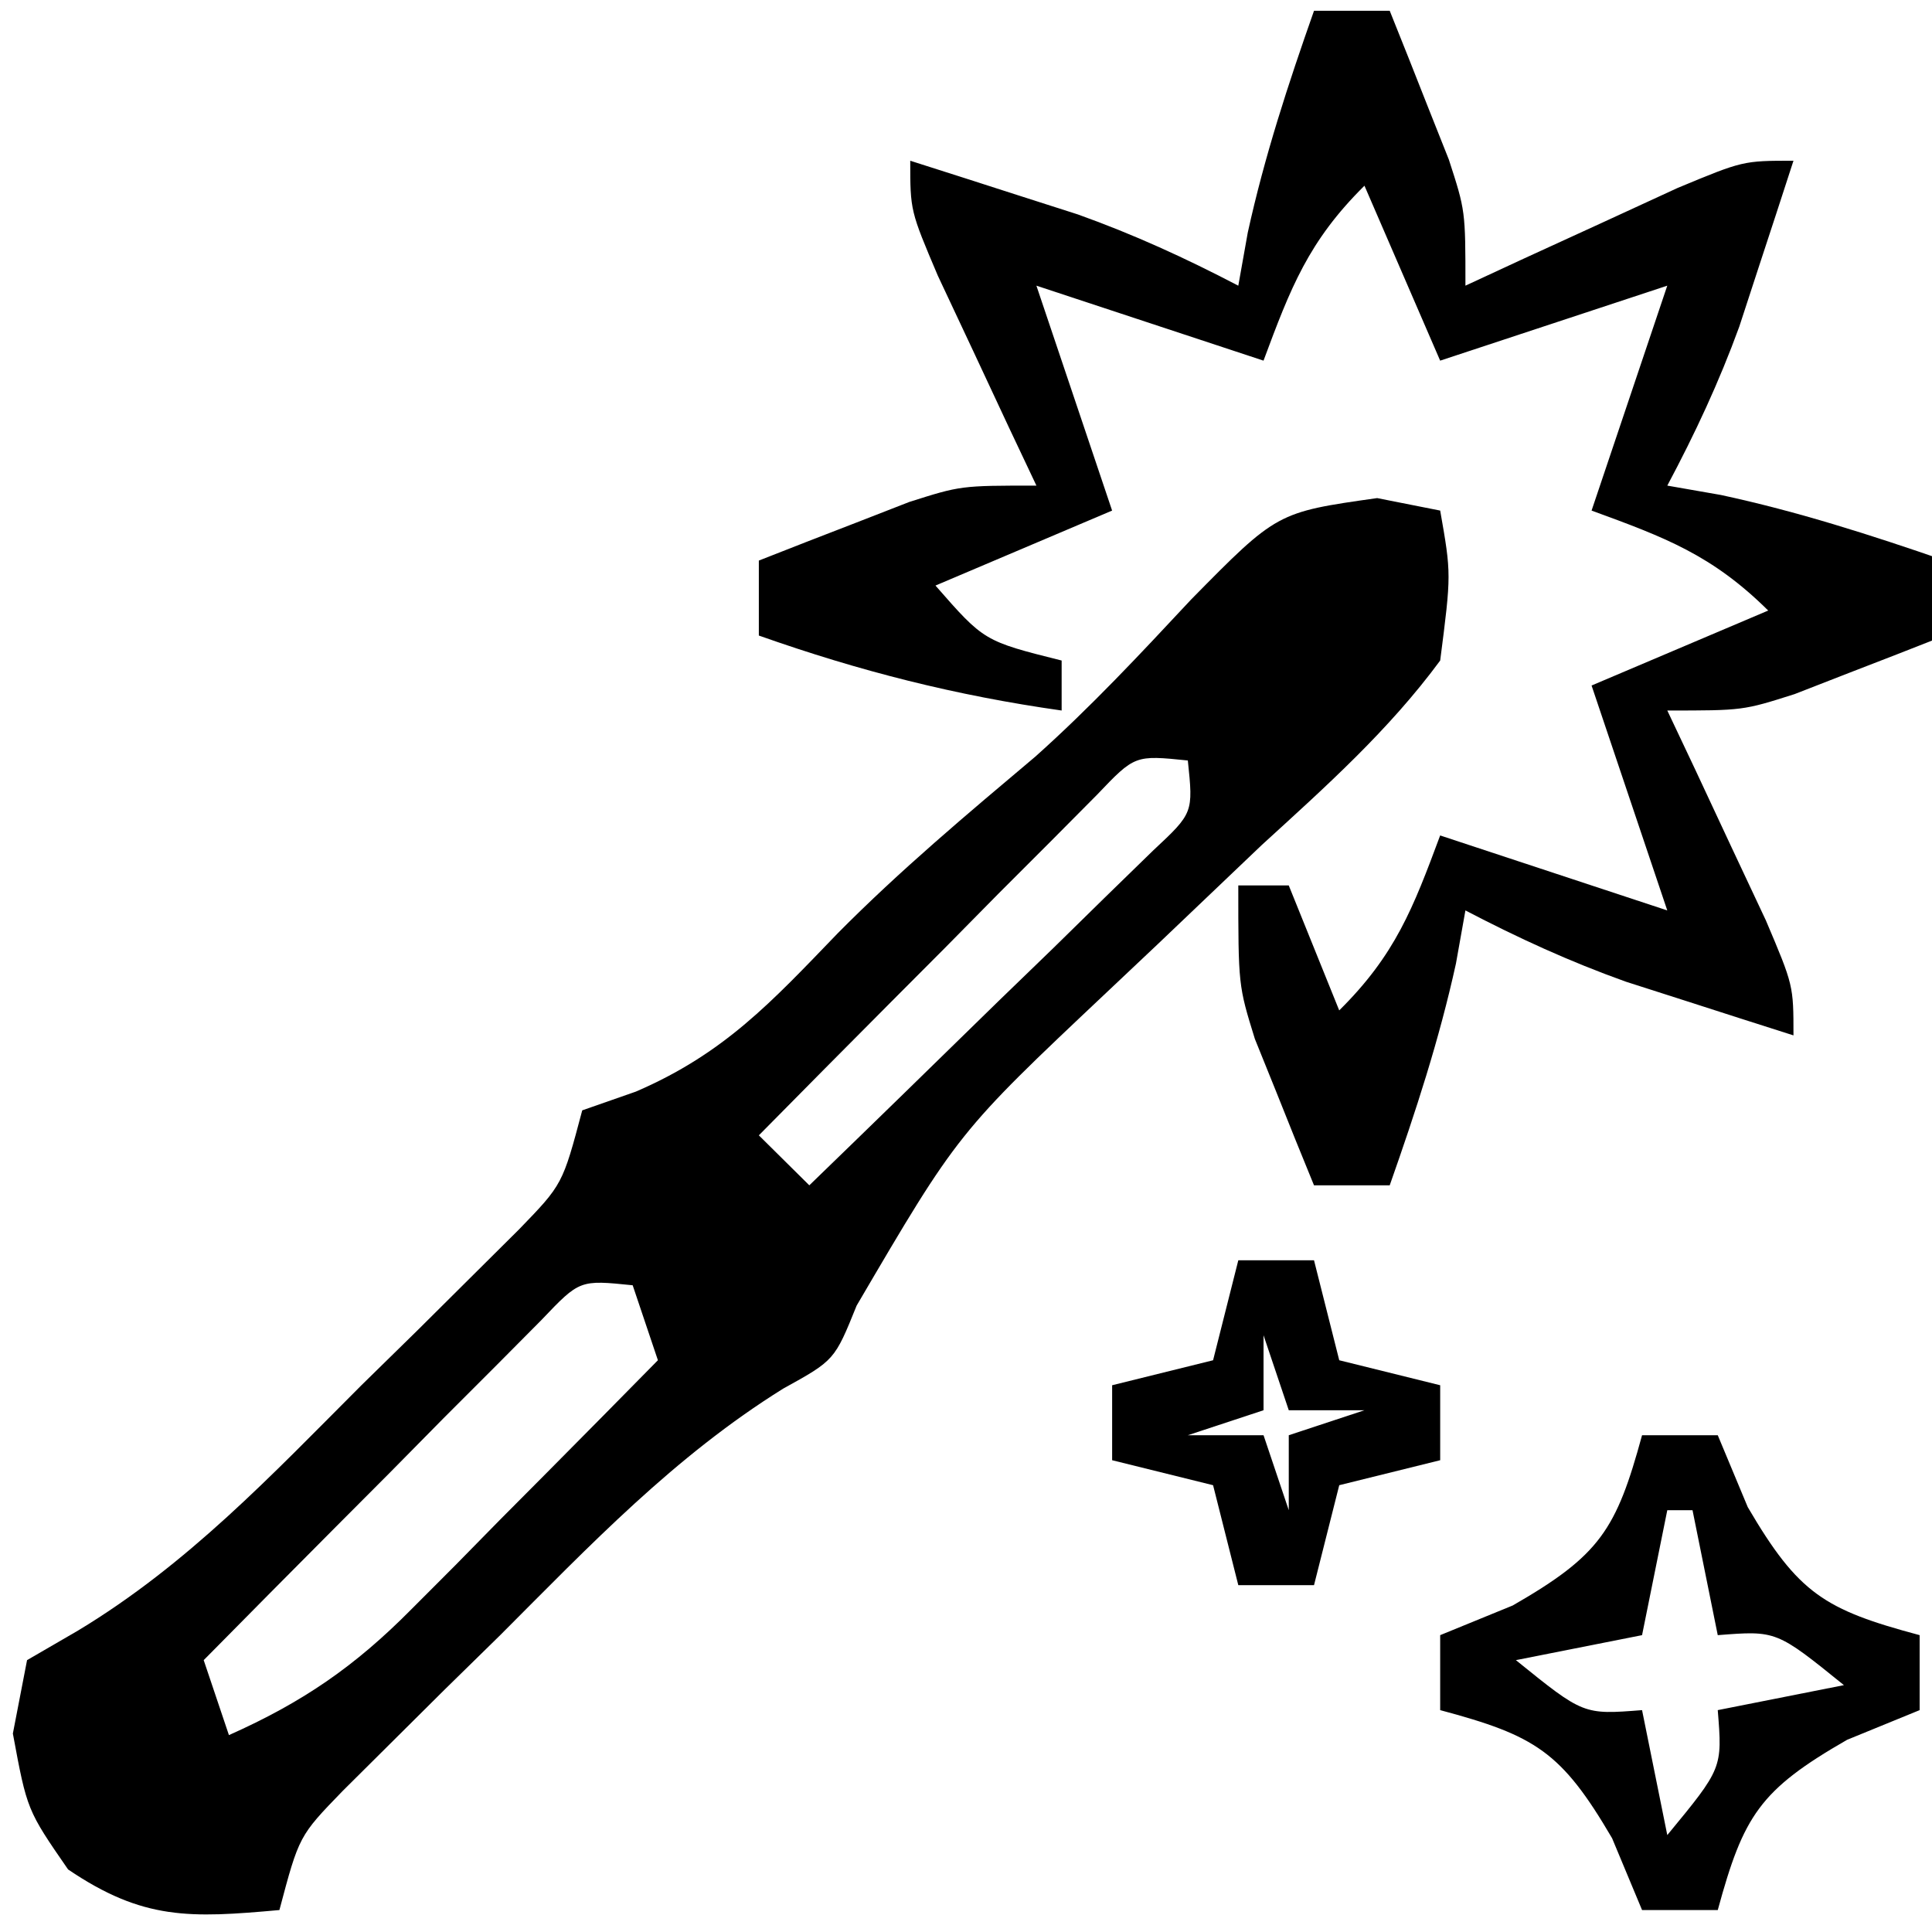 <?xml version="1.0" encoding="UTF-8" standalone="no"?>
<svg
   version="1.1"
   width="150"
   height="150"
   id="svg10"
   sodipodi:docname="fanatasy.svg"
   inkscape:version="1.1.2 (0a00cf5339, 2022-02-04)"
   xmlns:inkscape="http://www.inkscape.org/namespaces/inkscape"
   xmlns:sodipodi="http://sodipodi.sourceforge.net/DTD/sodipodi-0.dtd"
   xmlns="http://www.w3.org/2000/svg"
   xmlns:svg="http://www.w3.org/2000/svg">
  <defs
     id="defs14" />
  <sodipodi:namedview
     id="namedview12"
     pagecolor="#ffffff"
     bordercolor="#666666"
     borderopacity="1.0"
     inkscape:pageshadow="2"
     inkscape:pageopacity="0.0"
     inkscape:pagecheckerboard="0"
     showgrid="false"
     inkscape:zoom="1.03375"
     inkscape:cx="-121.88634"
     inkscape:cy="-16.928658"
     inkscape:window-width="1920"
     inkscape:window-height="1000"
     inkscape:window-x="0"
     inkscape:window-y="0"
     inkscape:window-maximized="1"
     inkscape:current-layer="svg10"
     width="200px" />
  <path
     d="m 106.918,38.671 c 1.616,0.32 3.233,0.64 4.898,0.97 0.865,4.926 0.865,4.926 0,11.642 -3.988,5.412 -8.874,9.78 -13.837,14.309 -2.707,2.574 -5.411,5.151 -8.112,7.731 -1.294,1.222 -2.589,2.444 -3.922,3.702 -11.55,10.891 -11.55,10.891 -19.435,24.34 -1.714,4.244 -1.714,4.244 -5.709,6.45 -8.443,5.262 -14.972,12.138 -21.964,19.137 -1.434,1.406 -2.869,2.811 -4.347,4.259 -1.364,1.356 -2.728,2.711 -4.133,4.108 -1.241,1.233 -2.481,2.466 -3.76,3.737 -3.376,3.486 -3.376,3.486 -4.904,9.239 -6.929,0.624 -10.572,0.802 -16.408,-3.153 -3.184,-4.608 -3.184,-4.608 -4.286,-10.55 0.364,-1.881 0.727,-3.762 1.102,-5.7 1.959,-1.137 1.959,-1.137 3.957,-2.296 8.529,-5.148 15.005,-12.041 22.003,-19.046 1.434,-1.406 2.869,-2.811 4.347,-4.259 1.364,-1.356 2.728,-2.711 4.133,-4.108 1.241,-1.233 2.481,-2.466 3.76,-3.737 3.376,-3.486 3.376,-3.486 4.904,-9.239 1.374,-0.48 2.748,-0.96 4.163,-1.455 6.874,-2.96 10.536,-6.964 15.658,-12.278 4.852,-4.905 10.083,-9.286 15.36,-13.733 4.304,-3.846 8.151,-7.973 12.084,-12.187 6.677,-6.783 6.677,-6.783 14.449,-7.882 z M 85.163,61.715 c -1.211,1.219 -2.421,2.439 -3.669,3.695 -1.313,1.313 -2.627,2.626 -3.98,3.979 -2.053,2.082 -2.053,2.082 -4.148,4.206 -1.384,1.388 -2.768,2.776 -4.194,4.206 -3.427,3.44 -6.845,6.889 -10.255,10.346 1.293,1.281 2.586,2.561 3.918,3.881 4.914,-4.754 9.806,-9.53 14.694,-14.309 1.402,-1.356 2.803,-2.711 4.247,-4.108 1.326,-1.301 2.652,-2.601 4.018,-3.941 1.231,-1.199 2.462,-2.398 3.731,-3.633 3.123,-2.919 3.123,-2.919 2.698,-6.993 -4.113,-0.421 -4.113,-0.421 -7.061,2.672 z M 42.061,102.461 c -1.211,1.219 -2.421,2.439 -3.669,3.695 -1.313,1.313 -2.627,2.626 -3.98,3.979 -2.053,2.082 -2.053,2.082 -4.148,4.206 -1.384,1.388 -2.768,2.776 -4.194,4.206 -3.427,3.44 -6.845,6.889 -10.255,10.346 0.647,1.921 1.293,3.842 1.959,5.821 5.745,-2.563 9.77,-5.329 14.173,-9.777 1.124,-1.126 2.248,-2.251 3.406,-3.411 1.724,-1.756 1.724,-1.756 3.482,-3.547 1.179,-1.186 2.359,-2.371 3.574,-3.593 2.899,-2.917 5.786,-5.846 8.671,-8.777 -0.647,-1.921 -1.293,-3.842 -1.959,-5.821 -4.113,-0.421 -4.113,-0.421 -7.061,2.672 z"
     fill="#000000"
     id="path2"
     style="stroke-width:1.95" />
  <path
     d="m 102.02,0.836 c 1.94,0 3.879,0 5.878,0 0.992,2.461 1.968,4.928 2.939,7.397 0.546,1.373 1.091,2.746 1.653,4.161 1.286,3.964 1.286,3.964 1.286,9.785 1.51,-0.7 3.021,-1.401 4.577,-2.122 1.965,-0.9 3.93,-1.801 5.954,-2.728 1.955,-0.9 3.909,-1.801 5.923,-2.728 5.097,-2.122 5.097,-2.122 9.015,-2.122 -0.89,2.751 -1.79,5.499 -2.694,8.246 -0.75,2.296 -0.75,2.296 -1.515,4.638 -1.574,4.318 -3.426,8.282 -5.587,12.339 1.374,0.24 2.748,0.48 4.163,0.728 5.979,1.287 11.615,3.099 17.388,5.093 0,1.921 0,3.842 0,5.821 -2.485,0.982 -4.976,1.949 -7.469,2.91 -1.387,0.54 -2.773,1.08 -4.202,1.637 -4.003,1.273 -4.003,1.273 -9.88,1.273 1.061,2.244 1.061,2.244 2.143,4.532 0.909,1.946 1.818,3.892 2.755,5.897 0.909,1.936 1.818,3.872 2.755,5.866 2.143,5.048 2.143,5.048 2.143,8.928 -2.778,-0.882 -5.553,-1.773 -8.327,-2.668 -1.546,-0.495 -3.091,-0.99 -4.684,-1.501 -4.36,-1.559 -8.363,-3.393 -12.459,-5.533 -0.242,1.361 -0.485,2.721 -0.735,4.123 -1.3,5.921 -3.129,11.503 -5.143,17.22 -1.94,0 -3.879,0 -5.878,0 -0.996,-2.419 -1.972,-4.846 -2.939,-7.276 -0.546,-1.351 -1.091,-2.701 -1.653,-4.093 -1.286,-4.153 -1.286,-4.153 -1.286,-11.914 1.293,0 2.586,0 3.918,0 1.293,3.201 2.586,6.403 3.918,9.701 4.353,-4.311 5.733,-7.926 7.837,-13.582 5.819,1.921 11.638,3.842 17.633,5.821 -1.94,-5.763 -3.879,-11.525 -5.878,-17.462 4.526,-1.921 9.051,-3.842 13.714,-5.821 -4.353,-4.311 -8.003,-5.677 -13.714,-7.761 2.939,-8.731 2.939,-8.731 5.878,-17.462 -5.819,1.921 -11.638,3.842 -17.633,5.821 -1.94,-4.482 -3.879,-8.964 -5.878,-13.582 -4.353,4.311 -5.733,7.926 -7.837,13.582 -5.878,-1.94 -11.755,-3.881 -17.633,-5.821 1.94,5.763 3.879,11.525 5.878,17.462 -4.526,1.921 -9.051,3.842 -13.714,5.821 3.772,4.314 3.772,4.314 9.796,5.821 0,1.281 0,2.561 0,3.881 -8.218,-1.163 -15.693,-3.056 -23.51,-5.821 0,-1.921 0,-3.842 0,-5.821 2.485,-0.982 4.976,-1.949 7.469,-2.91 1.387,-0.54 2.773,-1.08 4.202,-1.637 4.003,-1.273 4.003,-1.273 9.88,-1.273 -0.707,-1.496 -1.414,-2.991 -2.143,-4.532 -0.909,-1.946 -1.818,-3.892 -2.755,-5.897 -0.909,-1.936 -1.818,-3.872 -2.755,-5.866 -2.143,-5.048 -2.143,-5.048 -2.143,-8.928 2.778,0.882 5.553,1.773 8.327,2.668 1.546,0.495 3.091,0.99 4.684,1.501 4.36,1.559 8.363,3.393 12.459,5.533 0.242,-1.361 0.485,-2.721 0.735,-4.123 C 98.177,12.135 100.006,6.553 102.02,0.836 Z"
     fill="#000000"
     id="path4"
     style="stroke-width:1.95" />
  <path
     d="m 127.489,111.431 c 1.94,0 3.879,0 5.878,0 0.768,1.841 1.536,3.682 2.327,5.578 3.939,6.725 5.955,7.965 13.347,9.944 0,1.921 0,3.842 0,5.821 -1.859,0.76 -3.718,1.521 -5.633,2.304 -6.791,3.901 -8.043,5.897 -10.041,13.218 -1.94,0 -3.879,0 -5.878,0 -1.152,-2.761 -1.152,-2.761 -2.327,-5.578 -3.939,-6.725 -5.955,-7.965 -13.347,-9.944 0,-1.921 0,-3.842 0,-5.821 2.788,-1.141 2.788,-1.141 5.633,-2.304 6.791,-3.901 8.043,-5.897 10.041,-13.218 z m 1.959,5.821 c -0.647,3.201 -1.293,6.403 -1.959,9.701 -3.233,0.64 -6.465,1.281 -9.796,1.94 5.244,4.239 5.244,4.239 9.796,3.881 0.647,3.201 1.293,6.403 1.959,9.701 4.281,-5.193 4.281,-5.193 3.918,-9.701 3.233,-0.64 6.465,-1.281 9.796,-1.94 -5.244,-4.239 -5.244,-4.239 -9.796,-3.881 -0.647,-3.201 -1.293,-6.403 -1.959,-9.701 -0.647,0 -1.293,0 -1.959,0 z"
     fill="#000000"
     id="path6"
     style="stroke-width:1.95" />
  <path
     d="m 96.142,97.849 c 1.94,0 3.879,0 5.878,0 0.647,2.561 1.293,5.122 1.959,7.761 2.586,0.64 5.172,1.281 7.837,1.94 0,1.921 0,3.842 0,5.821 -2.586,0.64 -5.172,1.281 -7.837,1.94 -0.647,2.561 -1.293,5.122 -1.959,7.761 -1.94,0 -3.879,0 -5.878,0 -0.647,-2.561 -1.293,-5.122 -1.959,-7.761 -2.586,-0.64 -5.172,-1.281 -7.837,-1.94 0,-1.921 0,-3.842 0,-5.821 2.586,-0.64 5.172,-1.281 7.837,-1.94 0.647,-2.561 1.293,-5.122 1.959,-7.761 z m 1.959,5.821 c 0,1.921 0,3.842 0,5.821 -1.94,0.64 -3.879,1.281 -5.878,1.94 1.94,0 3.879,0 5.878,0 0.647,1.921 1.293,3.842 1.959,5.821 0,-1.921 0,-3.842 0,-5.821 1.94,-0.64 3.879,-1.281 5.878,-1.94 -1.94,0 -3.879,0 -5.878,0 -0.647,-1.921 -1.293,-3.842 -1.959,-5.821 z"
     fill="#000000"
     id="path8"
     style="stroke-width:1.95" />
</svg>
